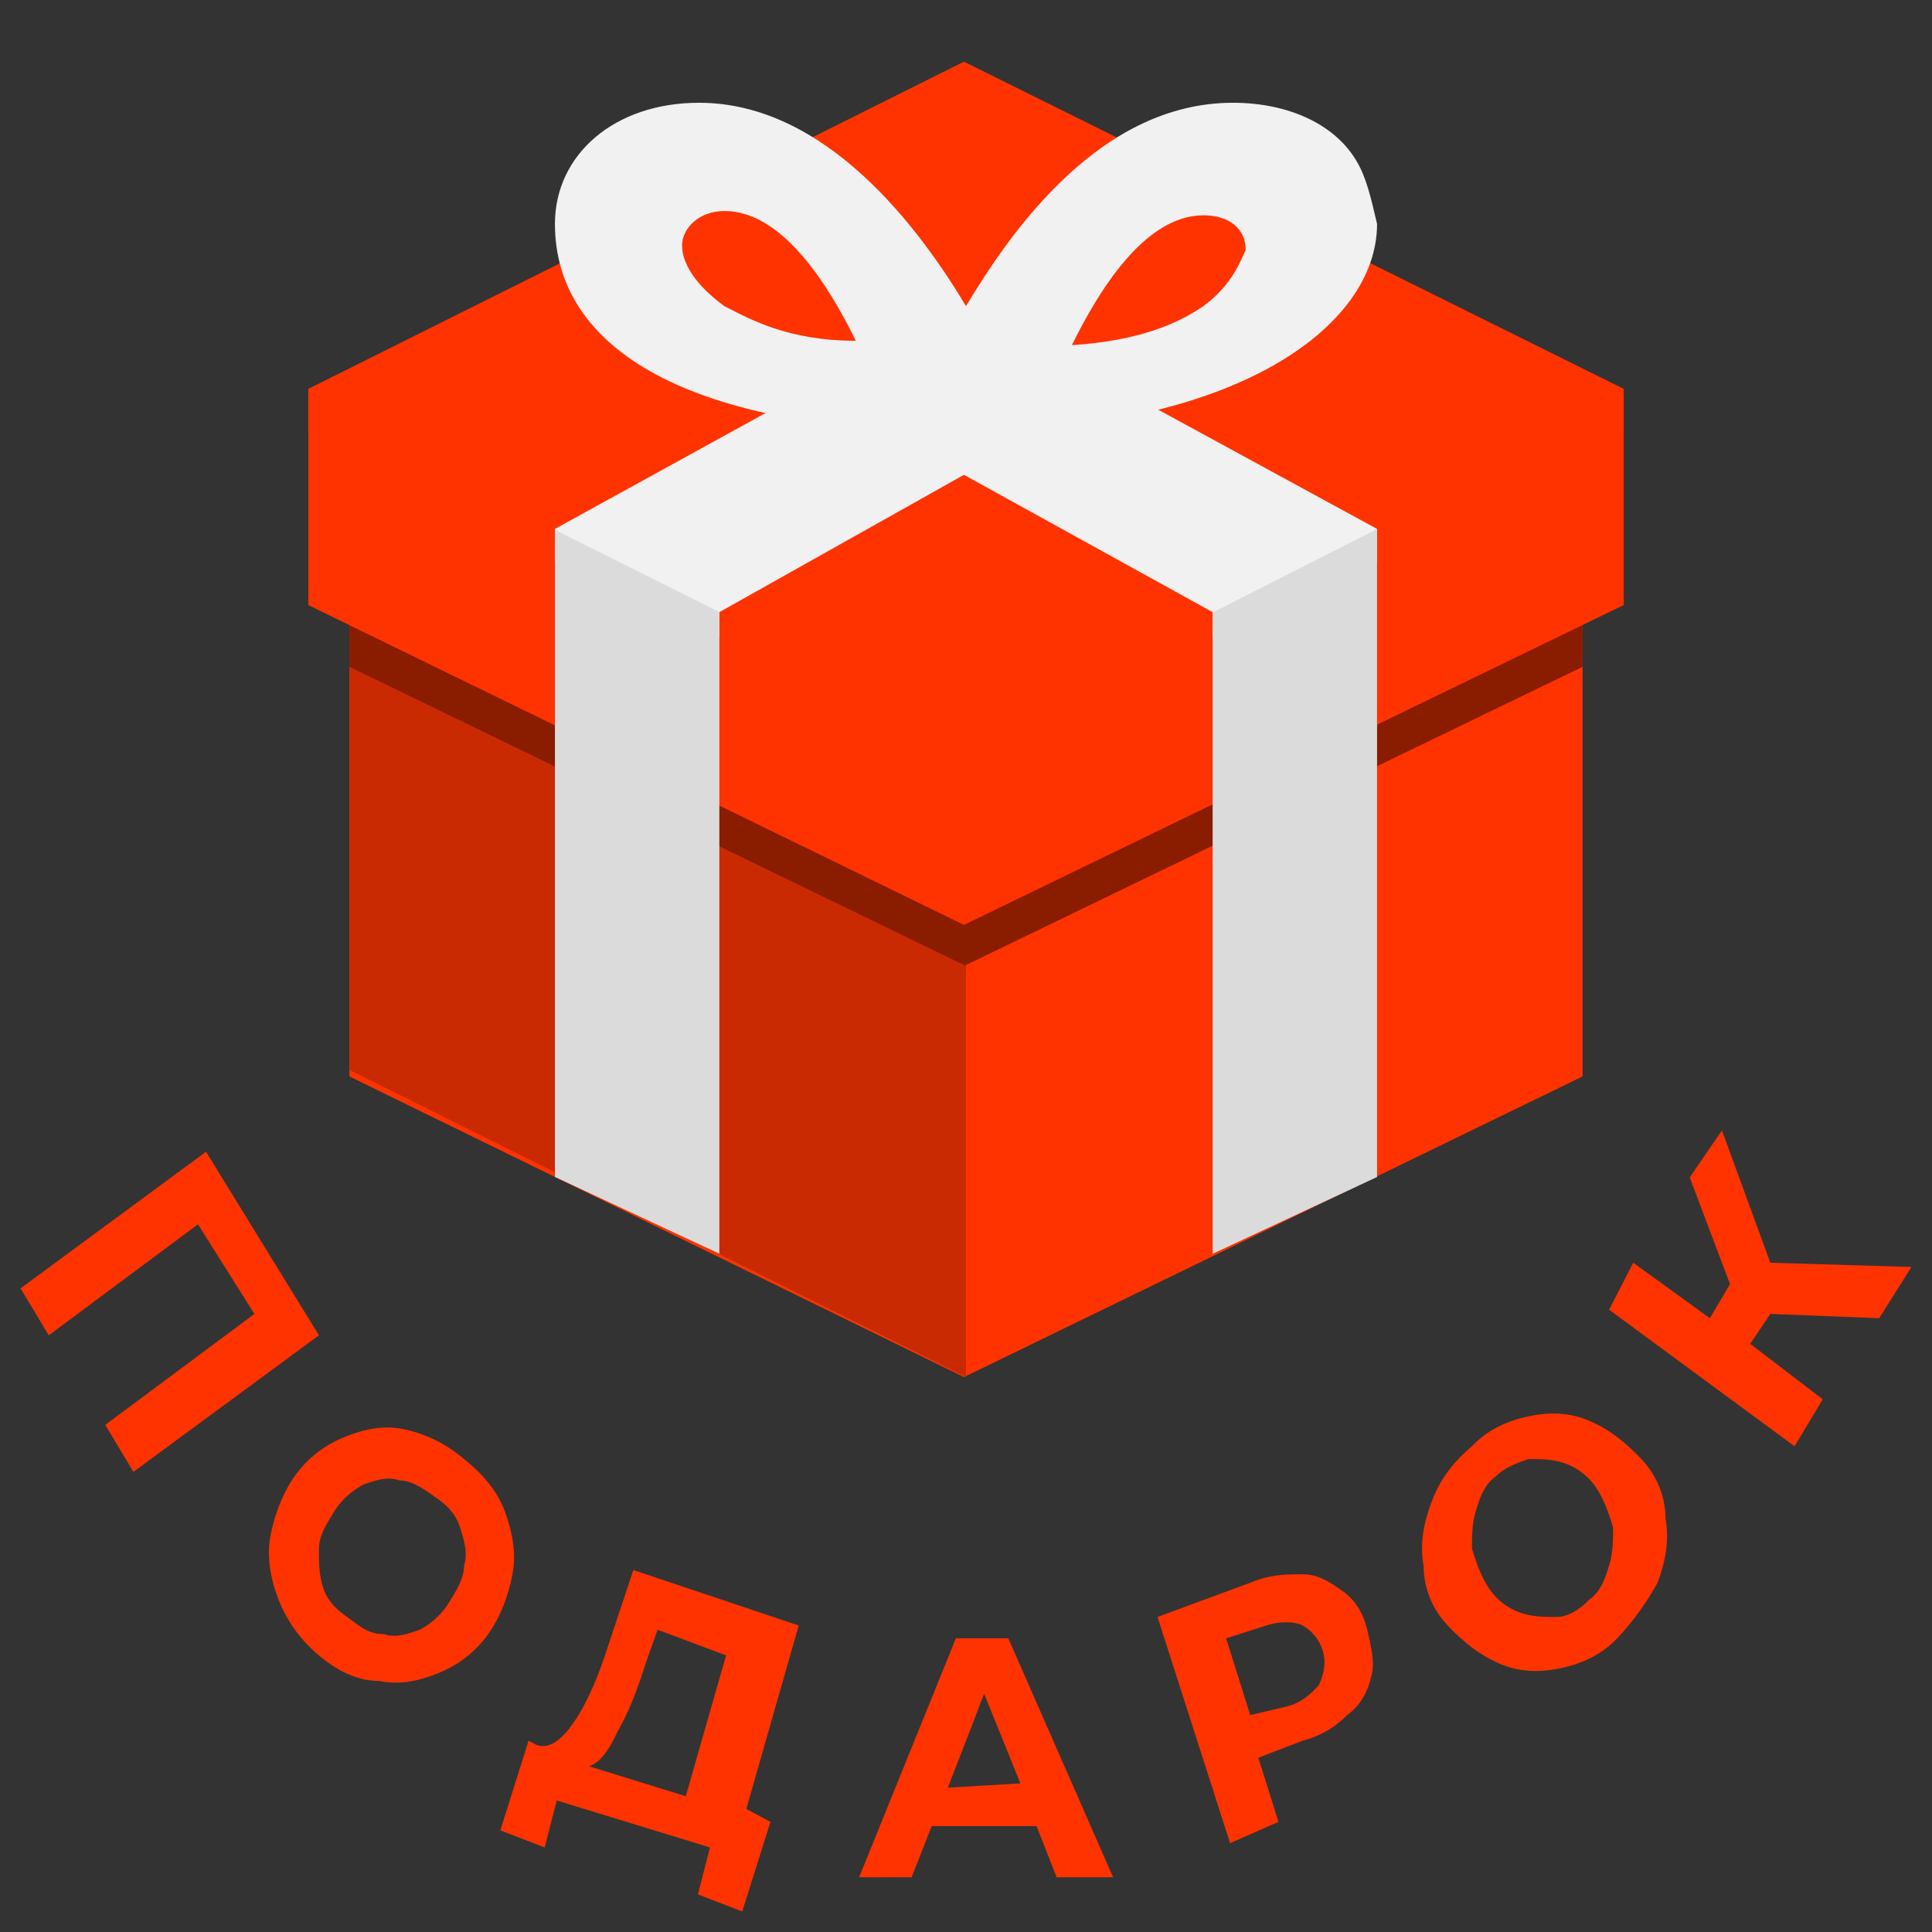 <svg xmlns="http://www.w3.org/2000/svg" width="47" height="47" viewBox="0 0 47 47"><rect x="0" y="0" width="47" height="47" fill="#333333" stroke="none"/><g><g><g/><g><path fill="#f30" d="M7.758 32.484l-4.512 3.322-.686-1.142 3.629-2.7-1.373-2.18-3.63 2.7L.5 31.342l4.512-3.323zm-.98 6.437c-.197-.52-.295-1.038-.197-1.558.098-.519.294-1.038.589-1.453a2.698 2.698 0 0 1 1.176-.935c.49-.207.981-.311 1.472-.207.49.104.98.311 1.47.727.393.311.786.726.982 1.245.196.52.294 1.039.196 1.558-.098.519-.294 1.038-.589 1.453a2.698 2.698 0 0 1-1.177.935c-.49.207-.98.311-1.47.207-.491 0-.982-.207-1.472-.623a3.356 3.356 0 0 1-.98-1.35zm2.55.83c.294.104.588 0 .882-.104.196-.103.49-.31.687-.622.196-.312.392-.623.392-.935.098-.311 0-.623-.098-.934-.098-.312-.294-.52-.589-.727-.294-.208-.588-.415-.882-.415-.295-.104-.589 0-.883.103-.196.104-.49.312-.687.623-.196.312-.392.623-.392.935 0 .311 0 .623.098.934.098.312.294.52.589.727.294.208.49.415.882.415zm9.415 4.569l-.687 2.18-1.078-.415.294-1.142-3.727-1.142-.295 1.142-1.078-.416.686-2.18.196.104c.295.104.589-.104.883-.52.294-.415.589-1.038.883-1.972l.588-1.765 4.022 1.35-1.275 4.464zm-3.04-3.842c-.197.623-.393 1.142-.687 1.661-.196.416-.392.727-.687.83l2.354.728.981-3.427-1.667-.623zm9.513 3.945h-2.55l-.49 1.246H20.9l2.354-5.814h1.275l2.55 5.814h-1.373zm-.392-1.038l-.883-2.18-.882 2.284zm5.59-4.88c.491-.207.883-.207 1.276-.207.392 0 .686.207.98.415.295.208.491.52.59.934.097.416.195.831.097 1.143-.098.415-.294.726-.588.934-.295.311-.687.52-1.08.623l-1.078.415.49 1.558-1.177.519-1.765-5.503zm.883 3.011c.393-.103.589-.311.785-.519.098-.207.196-.519.098-.83a1.05 1.05 0 0 0-.49-.623c-.196-.104-.589-.104-.883 0l-.98.311.588 1.869zm8.043-1.66c-.392.415-.883.622-1.373.726-.49.104-.98.104-1.471-.104-.49-.208-.883-.519-1.275-.934a2.11 2.11 0 0 1-.589-1.454c-.098-.519 0-1.038.196-1.557.196-.52.49-.935.981-1.35.392-.415.883-.623 1.373-.727.49-.104.981-.104 1.471.104.49.208.883.52 1.276.935.392.415.588.934.588 1.453.098.52 0 1.038-.196 1.558a6.64 6.64 0 0 1-.98 1.35zm-.687-.935c.295-.208.393-.52.49-.83.099-.312.099-.624.099-.935-.098-.312-.196-.623-.392-.935a1.536 1.536 0 0 0-.785-.623c-.294-.103-.588-.103-.883-.103-.294.103-.588.207-.784.415-.295.207-.393.519-.49.83-.099.312-.099.623-.099.935.098.311.196.623.393.934.196.312.49.52.784.623.294.104.589.104.883.104.196 0 .49-.104.785-.415zm3.924-6.23l1.765 1.35-.686 1.142-4.512-3.322.588-1.142 1.864 1.35.49-.831-.98-2.596.784-1.142 1.177 3.219 3.433.103-.785 1.246-2.648-.104z"/></g><g/><g><path fill="#f30" d="M8.5 10.5l14.95 7.314L38.5 10.5v15.686L23.45 33.5 8.5 26.186z"/></g><g><path fill="#8a1c00" d="M8.5 11.5v4.721L23.45 23.5l15.05-7.279V11.5l-15.05 7.377z"/></g><g><path fill="#ca2a02" d="M23.5 33.5V17.479L9.487 10.5H8.5v15.53z"/></g><g><path fill="#8a1c00" d="M8.5 11.5v4.721l15 7.279v-4.623z"/></g><g><path fill="#f30" d="M7.5 9.46L23.45 1.5 39.5 9.46v.982L23.45 18.5 7.5 10.54z"/></g><g><path fill="#f1f1f2" d="M33.5 5.447c0 2.527-3.505 5.053-10.103 5.053S13.5 8.5 13.5 5.447c0-1.684 1.443-2.947 3.505-2.947 3.093 0 5.361 3.053 6.495 4.947C24.634 5.553 26.799 2.5 29.995 2.5c1.34 0 2.577.526 3.093 1.579.206.421.309.947.412 1.368zM20.82 8.29c-.619-1.263-1.753-3.157-3.196-3.157-.619 0-1.031.42-1.031.842 0 .42.31.947 1.03 1.473.62.316 1.547.842 3.197.842zm9.484-2.21c0-.526-.412-.842-1.03-.842-1.444 0-2.578 1.895-3.197 3.158 1.65-.106 2.578-.527 3.196-.948.722-.526.928-1.158 1.031-1.368z"/></g><g><path fill="#f30" d="M7.5 9.5l15.95 7.879L39.5 9.5v5.22L23.45 22.5 7.5 14.72z"/></g><g><path fill="#f1f1f2" d="M29.5 15.5v-.608l-6.05-3.341-5.95 3.341v.608l-4-1.823v-.81L23.254 7.5l.197.101.197-.101 9.852 5.367v.81z"/></g><g><path fill="#dbdbdc" d="M29.5 14.9v15.601l4-1.868V12.87z"/></g><g><path fill="#dbdbdc" d="M13.5 28.631l4 1.868V14.89l-4-1.999z"/></g></g></g></svg>